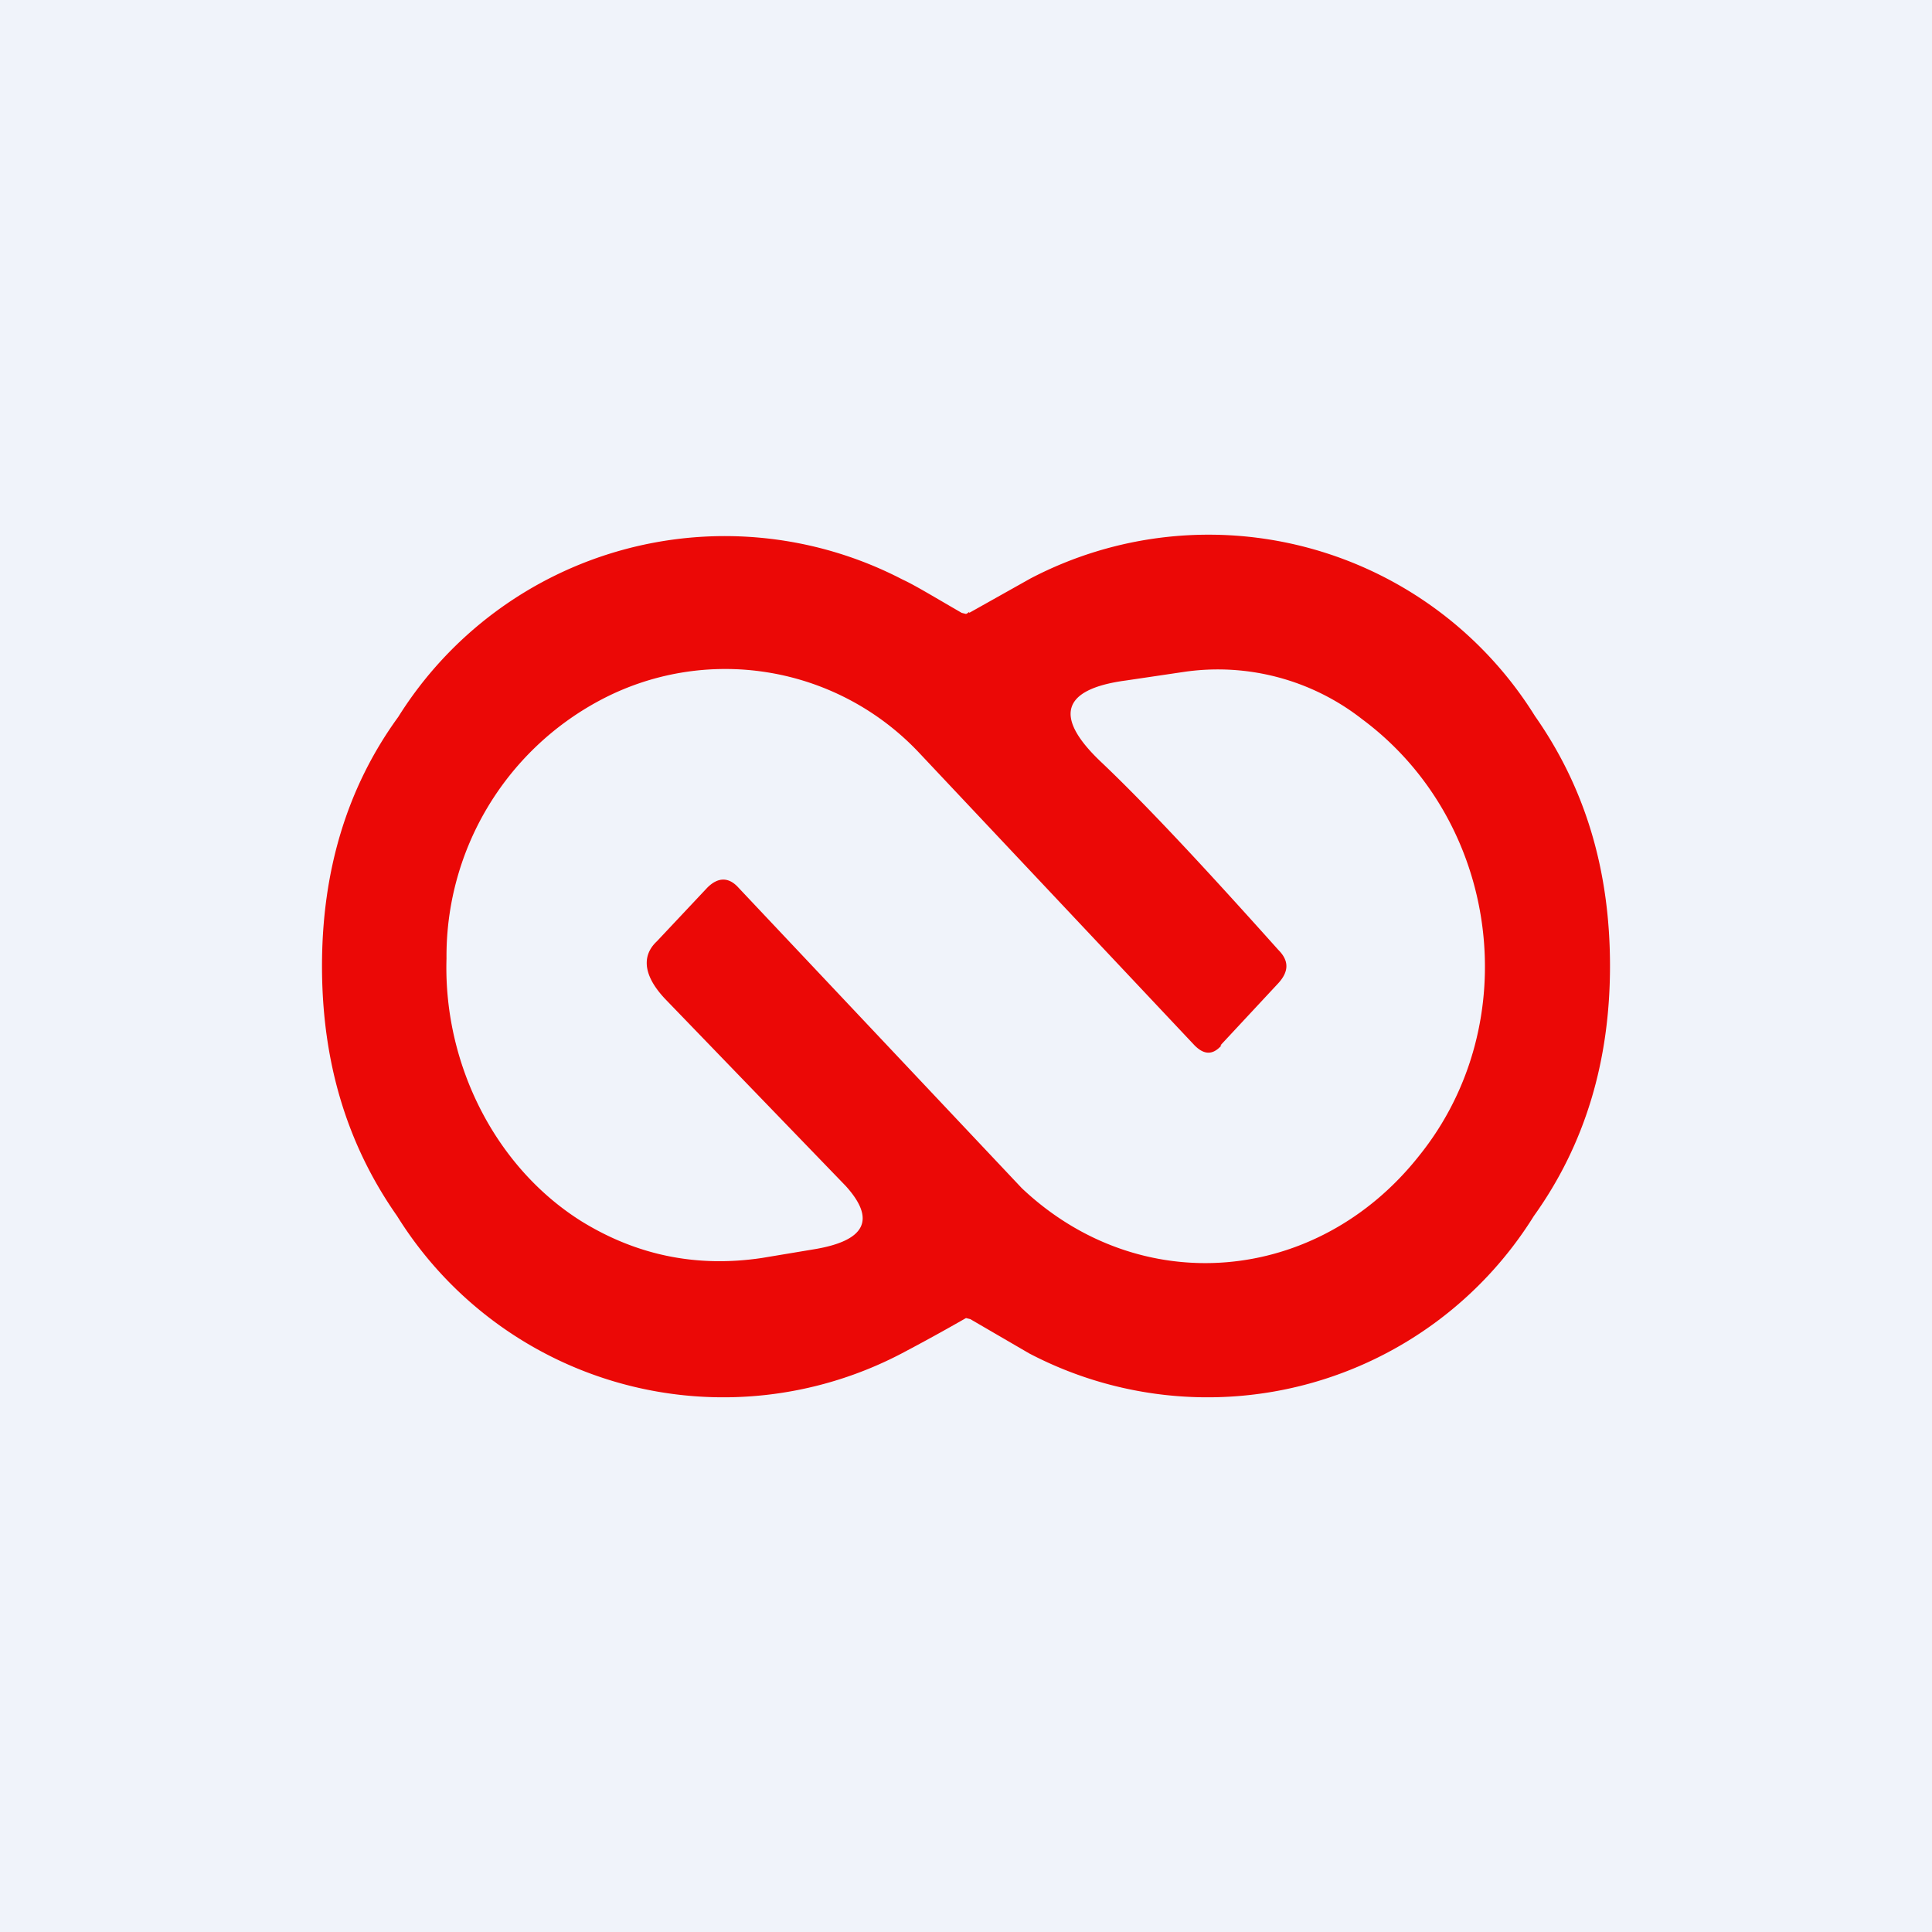 <!-- by TradingView --><svg width="18" height="18" viewBox="0 0 18 18" xmlns="http://www.w3.org/2000/svg"><path fill="#F0F3FA" d="M0 0h18v18H0z"/><path fill-rule="evenodd" d="M9.03 5.7a.09.09 0 0 1-.03.02l-.04-.01c-.26-.15-.44-.26-.55-.31a3.59 3.59 0 0 0-4.7 1.28c-.48.66-.71 1.44-.71 2.32 0 .89.23 1.66.7 2.33a3.58 3.58 0 0 0 4.7 1.28 19.28 19.28 0 0 0 .6-.33l.04.01.55.32a3.58 3.58 0 0 0 4.7-1.28c.48-.67.71-1.45.71-2.33 0-.89-.23-1.66-.7-2.33a3.58 3.58 0 0 0-4.7-1.28l-.57.32Zm2.35 4.04c-.08.09-.16.09-.25 0L8.56 7.01a2.48 2.48 0 0 0-2.98-.48 2.7 2.7 0 0 0-1.42 2.4c-.03.99.46 1.95 1.26 2.45.52.32 1.08.43 1.68.34l.48-.08c.49-.08.58-.28.3-.59L6.2 9.31c-.2-.21-.23-.4-.08-.54l.47-.5c.1-.1.2-.1.29 0l2.64 2.8c1.1 1.04 2.75.9 3.7-.3 1-1.24.75-3.12-.53-4.07a2.18 2.18 0 0 0-1.66-.44l-.54.08c-.6.08-.68.34-.22.77.42.4.96.98 1.64 1.74.1.1.1.2 0 .31l-.54.58Z" fill="#EB0806"/></svg>